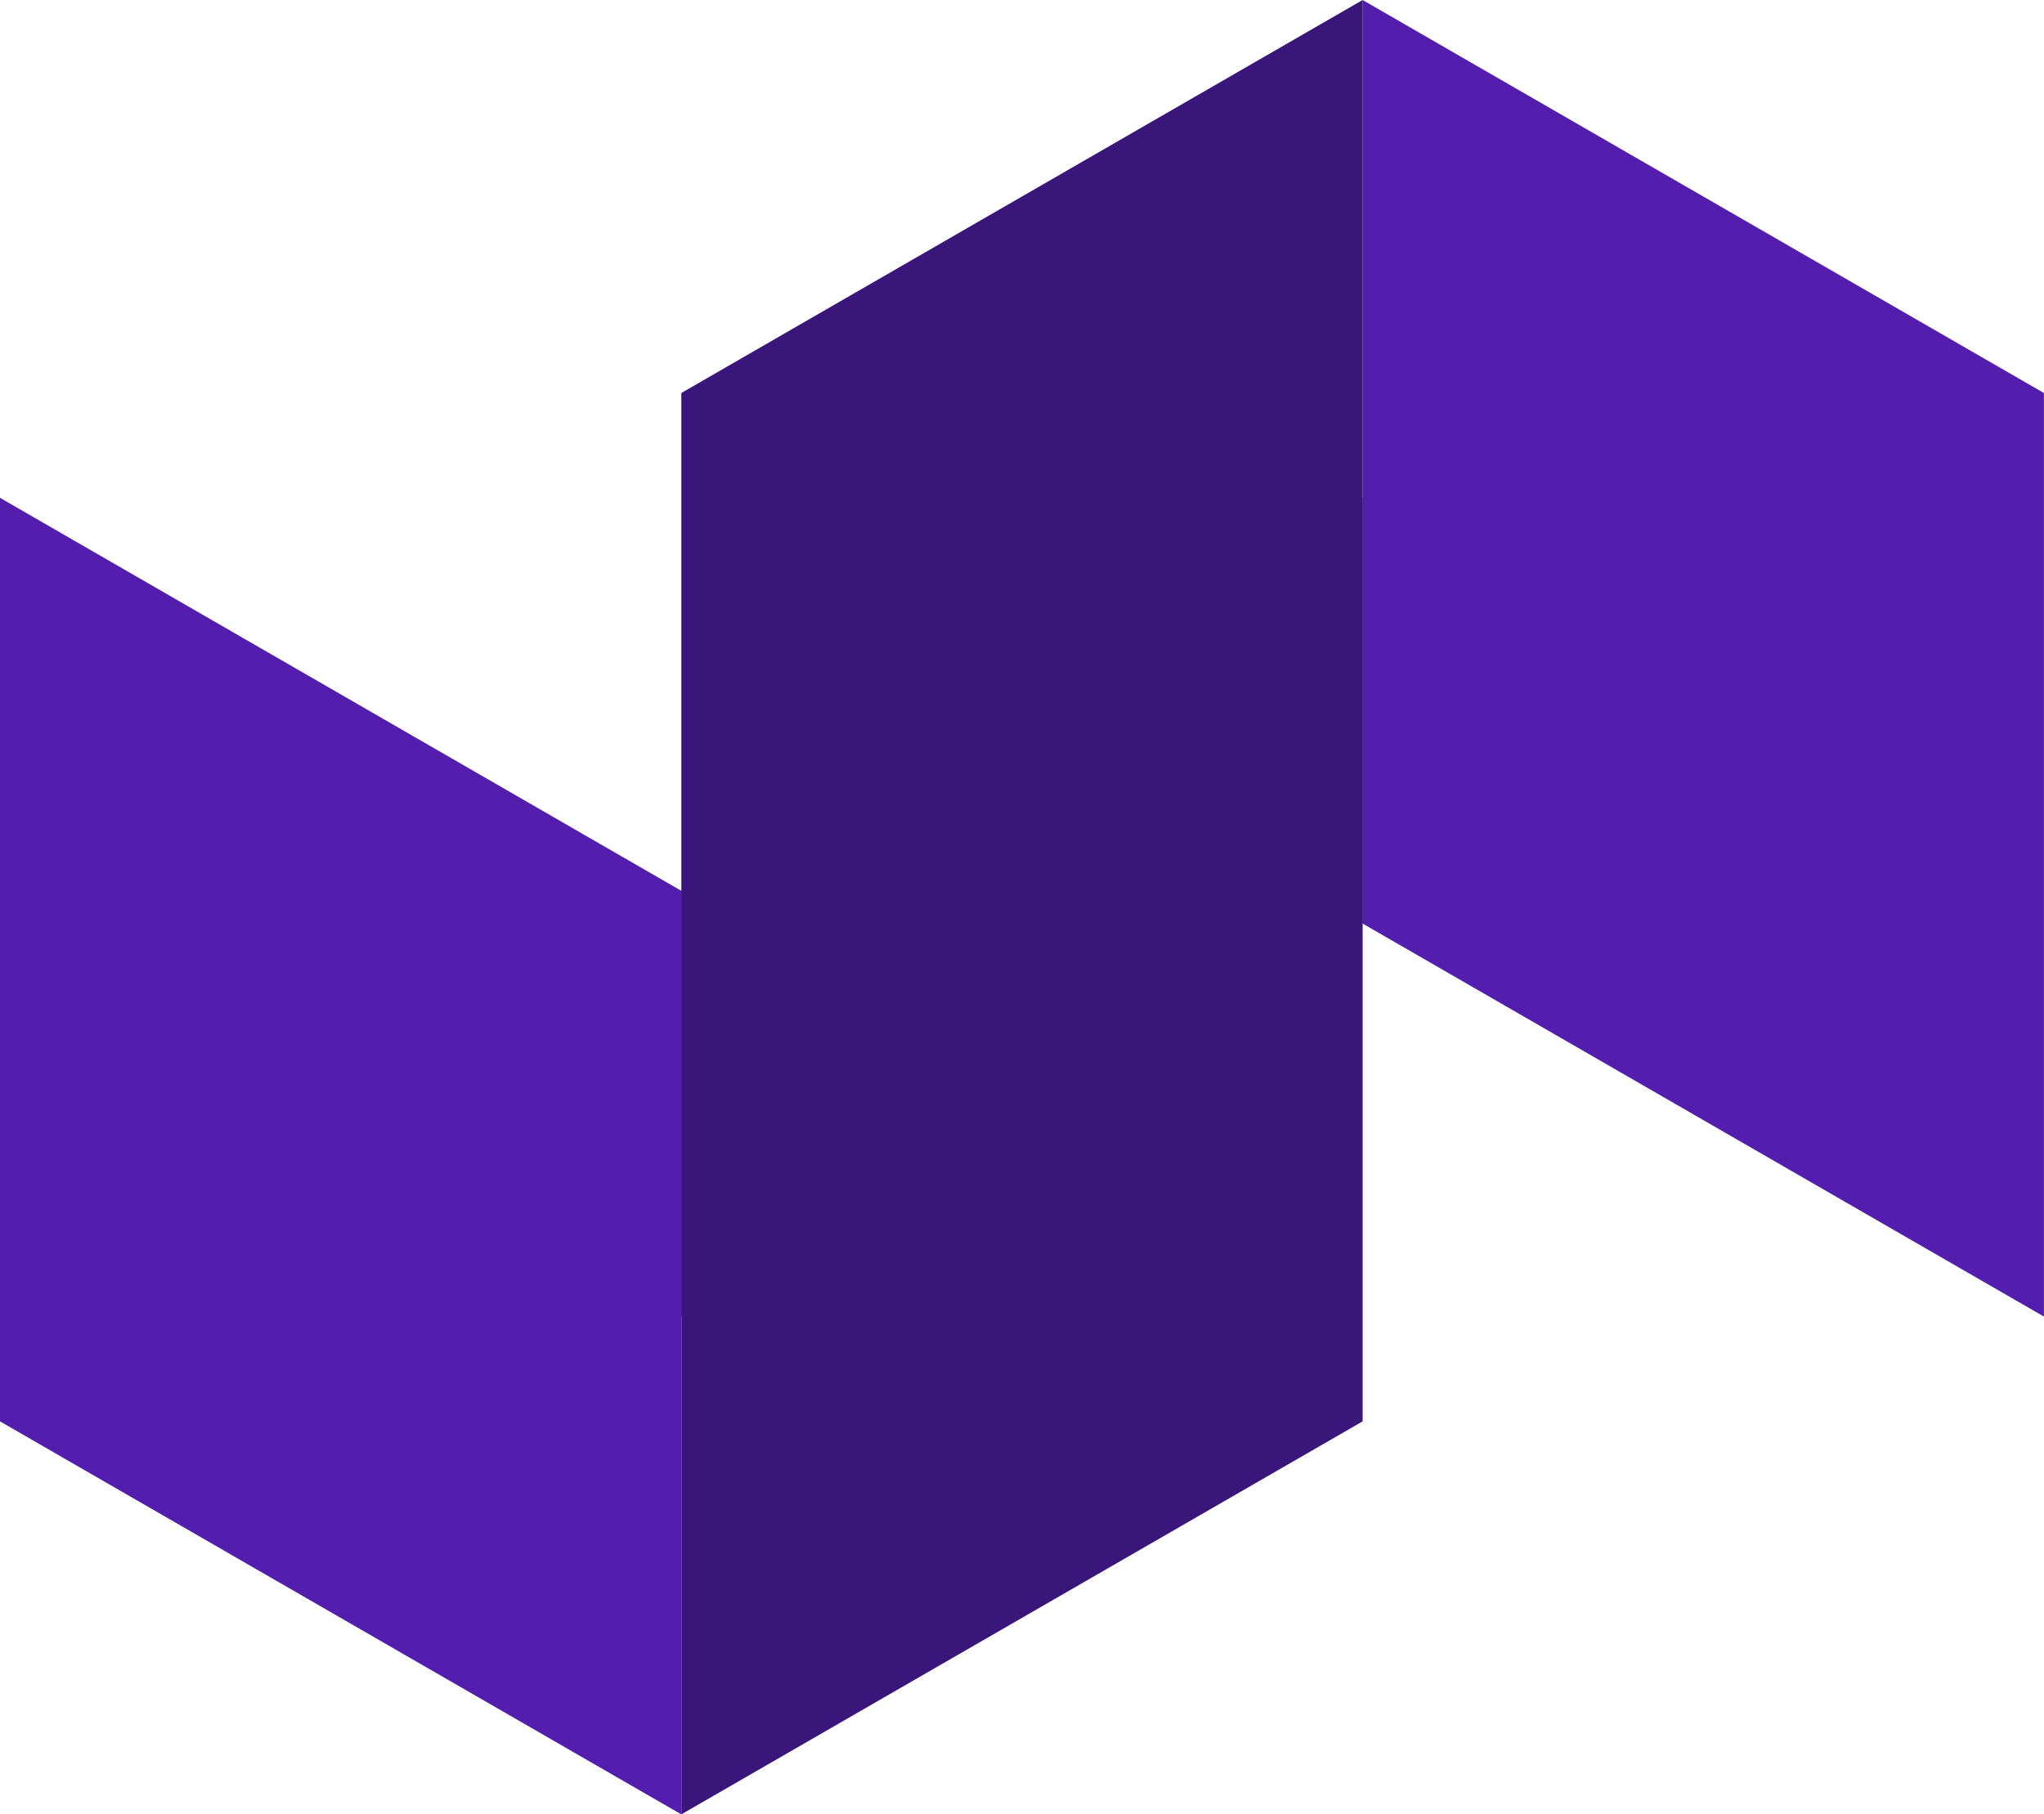 <svg width="1007" height="894" viewBox="0 0 1007 894" fill="none" xmlns="http://www.w3.org/2000/svg">
<path d="M335.653 438.931L-0 245.285V700.354L335.653 894V438.931Z" fill="#531EAE"/>
<path d="M1006.96 193.646L671.307 0V455.069L1006.96 648.715V193.646Z" fill="#531EAE"/>
<path d="M335.653 438.931L671.307 245.285V700.354L335.653 894V438.931Z" fill="#3A157A"/>
<path d="M335.653 193.646L671.307 0V455.069L335.653 648.715V193.646Z" fill="#3A157A"/>
</svg>
